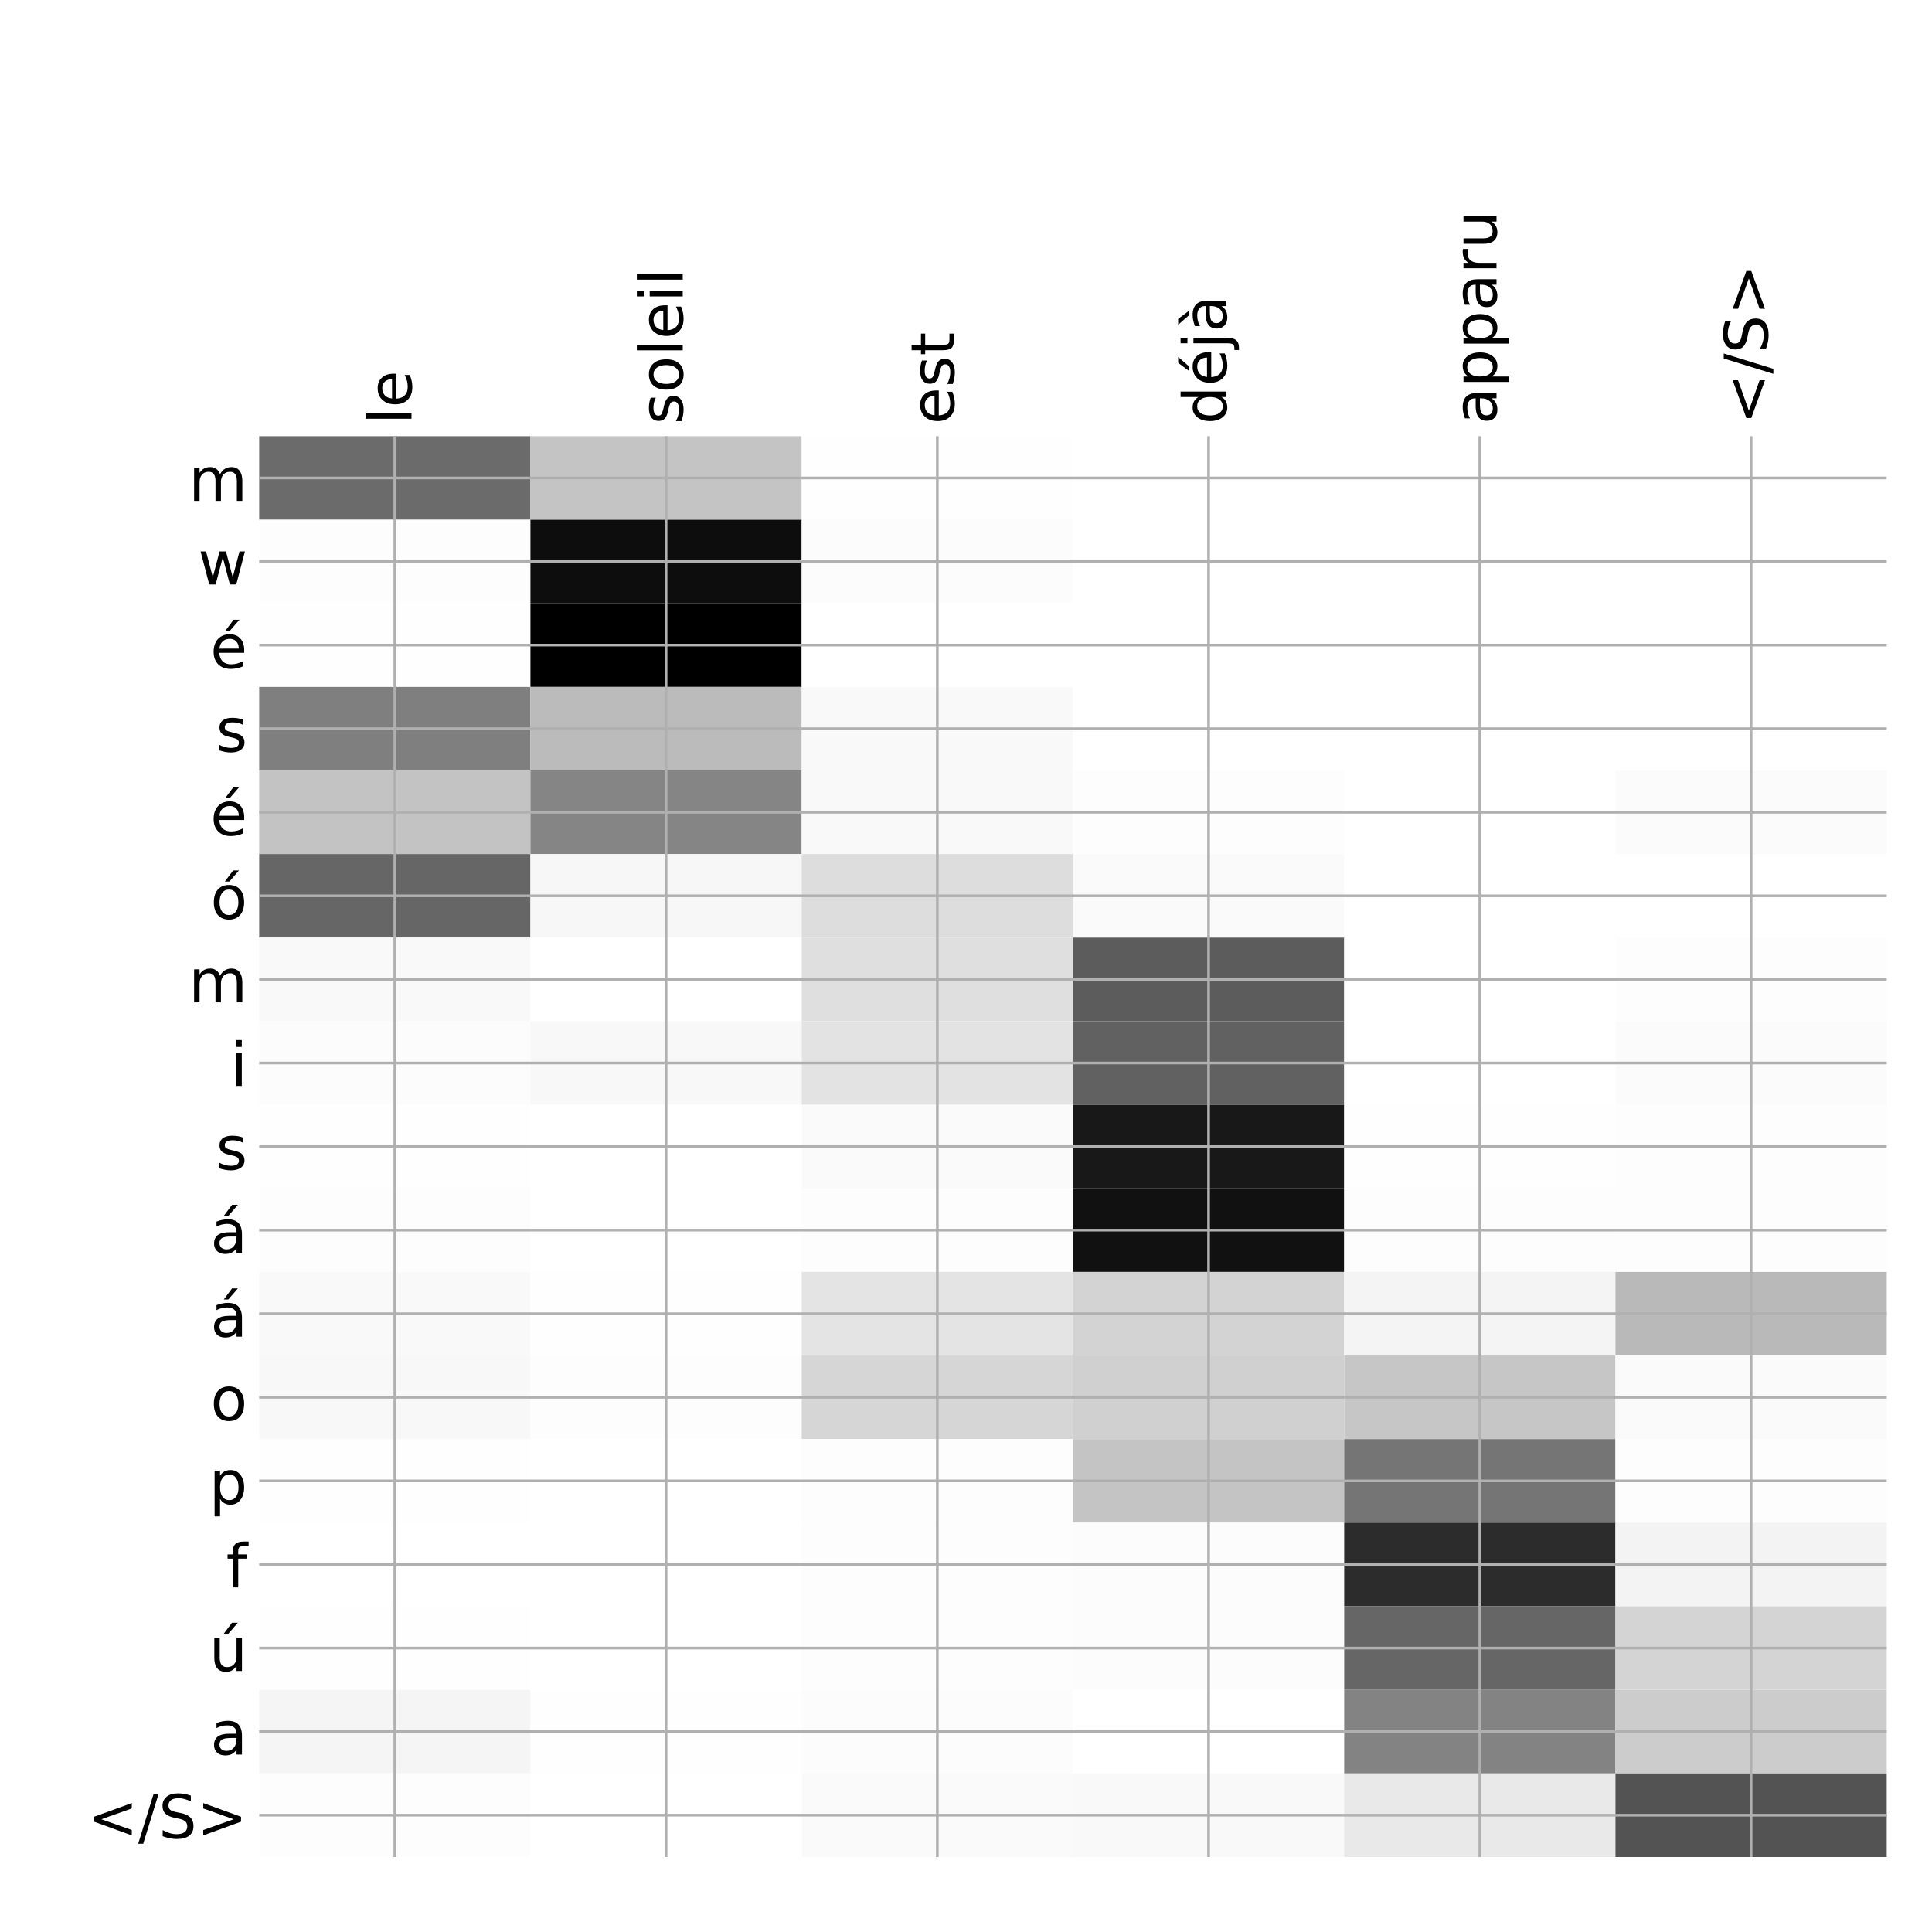 <?xml version="1.0" encoding="utf-8" standalone="no"?>
<!DOCTYPE svg PUBLIC "-//W3C//DTD SVG 1.1//EN"
  "http://www.w3.org/Graphics/SVG/1.1/DTD/svg11.dtd">
<!-- Created with matplotlib (http://matplotlib.org/) -->
<svg height="576pt" version="1.1" viewBox="0 0 576 576" width="576pt" xmlns="http://www.w3.org/2000/svg" xmlns:xlink="http://www.w3.org/1999/xlink">
 <defs>
  <style type="text/css">
*{stroke-linecap:butt;stroke-linejoin:round;}
  </style>
 </defs>
 <g id="figure_1">
  <g id="patch_1">
   <path d="M 0 576 
L 576 576 
L 576 0 
L 0 0 
z
" style="fill:#ffffff;"/>
  </g>
  <g id="axes_1">
   <g id="PolyCollection_1">
    <path clip-path="url(#p2e86d9c7b7)" d="M 77.275 130.033 
L 77.275 154.952 
L 158.146 154.952 
L 158.146 130.033 
L 77.275 130.033 
z
" style="fill:#6b6b6b;"/>
    <path clip-path="url(#p2e86d9c7b7)" d="M 158.146 130.033 
L 158.146 154.952 
L 239.017 154.952 
L 239.017 130.033 
L 158.146 130.033 
z
" style="fill:#c4c4c4;"/>
    <path clip-path="url(#p2e86d9c7b7)" d="M 239.017 130.033 
L 239.017 154.952 
L 319.887 154.952 
L 319.887 130.033 
L 239.017 130.033 
z
" style="fill:#fefefe;"/>
    <path clip-path="url(#p2e86d9c7b7)" d="M 319.887 130.033 
L 319.887 154.952 
L 400.758 154.952 
L 400.758 130.033 
L 319.887 130.033 
z
" style="fill:#ffffff;"/>
    <path clip-path="url(#p2e86d9c7b7)" d="M 400.758 130.033 
L 400.758 154.952 
L 481.629 154.952 
L 481.629 130.033 
L 400.758 130.033 
z
" style="fill:#ffffff;"/>
    <path clip-path="url(#p2e86d9c7b7)" d="M 481.629 130.033 
L 481.629 154.952 
L 562.5 154.952 
L 562.5 130.033 
L 481.629 130.033 
z
" style="fill:#ffffff;"/>
    <path clip-path="url(#p2e86d9c7b7)" d="M 77.275 154.952 
L 77.275 179.87 
L 158.146 179.87 
L 158.146 154.952 
L 77.275 154.952 
z
" style="fill:#fdfdfd;"/>
    <path clip-path="url(#p2e86d9c7b7)" d="M 158.146 154.952 
L 158.146 179.87 
L 239.017 179.87 
L 239.017 154.952 
L 158.146 154.952 
z
" style="fill:#0d0d0d;"/>
    <path clip-path="url(#p2e86d9c7b7)" d="M 239.017 154.952 
L 239.017 179.87 
L 319.887 179.87 
L 319.887 154.952 
L 239.017 154.952 
z
" style="fill:#fcfcfc;"/>
    <path clip-path="url(#p2e86d9c7b7)" d="M 319.887 154.952 
L 319.887 179.87 
L 400.758 179.87 
L 400.758 154.952 
L 319.887 154.952 
z
" style="fill:#ffffff;"/>
    <path clip-path="url(#p2e86d9c7b7)" d="M 400.758 154.952 
L 400.758 179.87 
L 481.629 179.87 
L 481.629 154.952 
L 400.758 154.952 
z
" style="fill:#ffffff;"/>
    <path clip-path="url(#p2e86d9c7b7)" d="M 481.629 154.952 
L 481.629 179.87 
L 562.5 179.87 
L 562.5 154.952 
L 481.629 154.952 
z
" style="fill:#ffffff;"/>
    <path clip-path="url(#p2e86d9c7b7)" d="M 77.275 179.87 
L 77.275 204.788 
L 158.146 204.788 
L 158.146 179.87 
L 77.275 179.87 
z
" style="fill:#fefefe;"/>
    <path clip-path="url(#p2e86d9c7b7)" d="M 158.146 179.87 
L 158.146 204.788 
L 239.017 204.788 
L 239.017 179.87 
L 158.146 179.87 
z
"/>
    <path clip-path="url(#p2e86d9c7b7)" d="M 239.017 179.87 
L 239.017 204.788 
L 319.887 204.788 
L 319.887 179.87 
L 239.017 179.87 
z
" style="fill:#ffffff;"/>
    <path clip-path="url(#p2e86d9c7b7)" d="M 319.887 179.87 
L 319.887 204.788 
L 400.758 204.788 
L 400.758 179.87 
L 319.887 179.87 
z
" style="fill:#ffffff;"/>
    <path clip-path="url(#p2e86d9c7b7)" d="M 400.758 179.87 
L 400.758 204.788 
L 481.629 204.788 
L 481.629 179.87 
L 400.758 179.87 
z
" style="fill:#ffffff;"/>
    <path clip-path="url(#p2e86d9c7b7)" d="M 481.629 179.87 
L 481.629 204.788 
L 562.5 204.788 
L 562.5 179.87 
L 481.629 179.87 
z
" style="fill:#ffffff;"/>
    <path clip-path="url(#p2e86d9c7b7)" d="M 77.275 204.788 
L 77.275 229.707 
L 158.146 229.707 
L 158.146 204.788 
L 77.275 204.788 
z
" style="fill:#7f7f7f;"/>
    <path clip-path="url(#p2e86d9c7b7)" d="M 158.146 204.788 
L 158.146 229.707 
L 239.017 229.707 
L 239.017 204.788 
L 158.146 204.788 
z
" style="fill:#bbbbbb;"/>
    <path clip-path="url(#p2e86d9c7b7)" d="M 239.017 204.788 
L 239.017 229.707 
L 319.887 229.707 
L 319.887 204.788 
L 239.017 204.788 
z
" style="fill:#f9f9f9;"/>
    <path clip-path="url(#p2e86d9c7b7)" d="M 319.887 204.788 
L 319.887 229.707 
L 400.758 229.707 
L 400.758 204.788 
L 319.887 204.788 
z
" style="fill:#ffffff;"/>
    <path clip-path="url(#p2e86d9c7b7)" d="M 400.758 204.788 
L 400.758 229.707 
L 481.629 229.707 
L 481.629 204.788 
L 400.758 204.788 
z
" style="fill:#ffffff;"/>
    <path clip-path="url(#p2e86d9c7b7)" d="M 481.629 204.788 
L 481.629 229.707 
L 562.5 229.707 
L 562.5 204.788 
L 481.629 204.788 
z
" style="fill:#ffffff;"/>
    <path clip-path="url(#p2e86d9c7b7)" d="M 77.275 229.707 
L 77.275 254.625 
L 158.146 254.625 
L 158.146 229.707 
L 77.275 229.707 
z
" style="fill:#c3c3c3;"/>
    <path clip-path="url(#p2e86d9c7b7)" d="M 158.146 229.707 
L 158.146 254.625 
L 239.017 254.625 
L 239.017 229.707 
L 158.146 229.707 
z
" style="fill:#858585;"/>
    <path clip-path="url(#p2e86d9c7b7)" d="M 239.017 229.707 
L 239.017 254.625 
L 319.887 254.625 
L 319.887 229.707 
L 239.017 229.707 
z
" style="fill:#f9f9f9;"/>
    <path clip-path="url(#p2e86d9c7b7)" d="M 319.887 229.707 
L 319.887 254.625 
L 400.758 254.625 
L 400.758 229.707 
L 319.887 229.707 
z
" style="fill:#fdfdfd;"/>
    <path clip-path="url(#p2e86d9c7b7)" d="M 400.758 229.707 
L 400.758 254.625 
L 481.629 254.625 
L 481.629 229.707 
L 400.758 229.707 
z
" style="fill:#ffffff;"/>
    <path clip-path="url(#p2e86d9c7b7)" d="M 481.629 229.707 
L 481.629 254.625 
L 562.5 254.625 
L 562.5 229.707 
L 481.629 229.707 
z
" style="fill:#fbfbfb;"/>
    <path clip-path="url(#p2e86d9c7b7)" d="M 77.275 254.625 
L 77.275 279.543 
L 158.146 279.543 
L 158.146 254.625 
L 77.275 254.625 
z
" style="fill:#666666;"/>
    <path clip-path="url(#p2e86d9c7b7)" d="M 158.146 254.625 
L 158.146 279.543 
L 239.017 279.543 
L 239.017 254.625 
L 158.146 254.625 
z
" style="fill:#f7f7f7;"/>
    <path clip-path="url(#p2e86d9c7b7)" d="M 239.017 254.625 
L 239.017 279.543 
L 319.887 279.543 
L 319.887 254.625 
L 239.017 254.625 
z
" style="fill:#dddddd;"/>
    <path clip-path="url(#p2e86d9c7b7)" d="M 319.887 254.625 
L 319.887 279.543 
L 400.758 279.543 
L 400.758 254.625 
L 319.887 254.625 
z
" style="fill:#fafafa;"/>
    <path clip-path="url(#p2e86d9c7b7)" d="M 400.758 254.625 
L 400.758 279.543 
L 481.629 279.543 
L 481.629 254.625 
L 400.758 254.625 
z
" style="fill:#ffffff;"/>
    <path clip-path="url(#p2e86d9c7b7)" d="M 481.629 254.625 
L 481.629 279.543 
L 562.5 279.543 
L 562.5 254.625 
L 481.629 254.625 
z
" style="fill:#ffffff;"/>
    <path clip-path="url(#p2e86d9c7b7)" d="M 77.275 279.543 
L 77.275 304.462 
L 158.146 304.462 
L 158.146 279.543 
L 77.275 279.543 
z
" style="fill:#f9f9f9;"/>
    <path clip-path="url(#p2e86d9c7b7)" d="M 158.146 279.543 
L 158.146 304.462 
L 239.017 304.462 
L 239.017 279.543 
L 158.146 279.543 
z
" style="fill:#ffffff;"/>
    <path clip-path="url(#p2e86d9c7b7)" d="M 239.017 279.543 
L 239.017 304.462 
L 319.887 304.462 
L 319.887 279.543 
L 239.017 279.543 
z
" style="fill:#dfdfdf;"/>
    <path clip-path="url(#p2e86d9c7b7)" d="M 319.887 279.543 
L 319.887 304.462 
L 400.758 304.462 
L 400.758 279.543 
L 319.887 279.543 
z
" style="fill:#5c5c5c;"/>
    <path clip-path="url(#p2e86d9c7b7)" d="M 400.758 279.543 
L 400.758 304.462 
L 481.629 304.462 
L 481.629 279.543 
L 400.758 279.543 
z
" style="fill:#ffffff;"/>
    <path clip-path="url(#p2e86d9c7b7)" d="M 481.629 279.543 
L 481.629 304.462 
L 562.5 304.462 
L 562.5 279.543 
L 481.629 279.543 
z
" style="fill:#fdfdfd;"/>
    <path clip-path="url(#p2e86d9c7b7)" d="M 77.275 304.462 
L 77.275 329.38 
L 158.146 329.38 
L 158.146 304.462 
L 77.275 304.462 
z
" style="fill:#fcfcfc;"/>
    <path clip-path="url(#p2e86d9c7b7)" d="M 158.146 304.462 
L 158.146 329.38 
L 239.017 329.38 
L 239.017 304.462 
L 158.146 304.462 
z
" style="fill:#f8f8f8;"/>
    <path clip-path="url(#p2e86d9c7b7)" d="M 239.017 304.462 
L 239.017 329.38 
L 319.887 329.38 
L 319.887 304.462 
L 239.017 304.462 
z
" style="fill:#e3e3e3;"/>
    <path clip-path="url(#p2e86d9c7b7)" d="M 319.887 304.462 
L 319.887 329.38 
L 400.758 329.38 
L 400.758 304.462 
L 319.887 304.462 
z
" style="fill:#616161;"/>
    <path clip-path="url(#p2e86d9c7b7)" d="M 400.758 304.462 
L 400.758 329.38 
L 481.629 329.38 
L 481.629 304.462 
L 400.758 304.462 
z
" style="fill:#ffffff;"/>
    <path clip-path="url(#p2e86d9c7b7)" d="M 481.629 304.462 
L 481.629 329.38 
L 562.5 329.38 
L 562.5 304.462 
L 481.629 304.462 
z
" style="fill:#fbfbfb;"/>
    <path clip-path="url(#p2e86d9c7b7)" d="M 77.275 329.38 
L 77.275 354.298 
L 158.146 354.298 
L 158.146 329.38 
L 77.275 329.38 
z
" style="fill:#fefefe;"/>
    <path clip-path="url(#p2e86d9c7b7)" d="M 158.146 329.38 
L 158.146 354.298 
L 239.017 354.298 
L 239.017 329.38 
L 158.146 329.38 
z
" style="fill:#ffffff;"/>
    <path clip-path="url(#p2e86d9c7b7)" d="M 239.017 329.38 
L 239.017 354.298 
L 319.887 354.298 
L 319.887 329.38 
L 239.017 329.38 
z
" style="fill:#fafafa;"/>
    <path clip-path="url(#p2e86d9c7b7)" d="M 319.887 329.38 
L 319.887 354.298 
L 400.758 354.298 
L 400.758 329.38 
L 319.887 329.38 
z
" style="fill:#181818;"/>
    <path clip-path="url(#p2e86d9c7b7)" d="M 400.758 329.38 
L 400.758 354.298 
L 481.629 354.298 
L 481.629 329.38 
L 400.758 329.38 
z
" style="fill:#fefefe;"/>
    <path clip-path="url(#p2e86d9c7b7)" d="M 481.629 329.38 
L 481.629 354.298 
L 562.5 354.298 
L 562.5 329.38 
L 481.629 329.38 
z
" style="fill:#fdfdfd;"/>
    <path clip-path="url(#p2e86d9c7b7)" d="M 77.275 354.298 
L 77.275 379.216 
L 158.146 379.216 
L 158.146 354.298 
L 77.275 354.298 
z
" style="fill:#fdfdfd;"/>
    <path clip-path="url(#p2e86d9c7b7)" d="M 158.146 354.298 
L 158.146 379.216 
L 239.017 379.216 
L 239.017 354.298 
L 158.146 354.298 
z
" style="fill:#ffffff;"/>
    <path clip-path="url(#p2e86d9c7b7)" d="M 239.017 354.298 
L 239.017 379.216 
L 319.887 379.216 
L 319.887 354.298 
L 239.017 354.298 
z
" style="fill:#fdfdfd;"/>
    <path clip-path="url(#p2e86d9c7b7)" d="M 319.887 354.298 
L 319.887 379.216 
L 400.758 379.216 
L 400.758 354.298 
L 319.887 354.298 
z
" style="fill:#111111;"/>
    <path clip-path="url(#p2e86d9c7b7)" d="M 400.758 354.298 
L 400.758 379.216 
L 481.629 379.216 
L 481.629 354.298 
L 400.758 354.298 
z
" style="fill:#fdfdfd;"/>
    <path clip-path="url(#p2e86d9c7b7)" d="M 481.629 354.298 
L 481.629 379.216 
L 562.5 379.216 
L 562.5 354.298 
L 481.629 354.298 
z
" style="fill:#fdfdfd;"/>
    <path clip-path="url(#p2e86d9c7b7)" d="M 77.275 379.216 
L 77.275 404.135 
L 158.146 404.135 
L 158.146 379.216 
L 77.275 379.216 
z
" style="fill:#f9f9f9;"/>
    <path clip-path="url(#p2e86d9c7b7)" d="M 158.146 379.216 
L 158.146 404.135 
L 239.017 404.135 
L 239.017 379.216 
L 158.146 379.216 
z
" style="fill:#fefefe;"/>
    <path clip-path="url(#p2e86d9c7b7)" d="M 239.017 379.216 
L 239.017 404.135 
L 319.887 404.135 
L 319.887 379.216 
L 239.017 379.216 
z
" style="fill:#e4e4e4;"/>
    <path clip-path="url(#p2e86d9c7b7)" d="M 319.887 379.216 
L 319.887 404.135 
L 400.758 404.135 
L 400.758 379.216 
L 319.887 379.216 
z
" style="fill:#d3d3d3;"/>
    <path clip-path="url(#p2e86d9c7b7)" d="M 400.758 379.216 
L 400.758 404.135 
L 481.629 404.135 
L 481.629 379.216 
L 400.758 379.216 
z
" style="fill:#f4f4f4;"/>
    <path clip-path="url(#p2e86d9c7b7)" d="M 481.629 379.216 
L 481.629 404.135 
L 562.5 404.135 
L 562.5 379.216 
L 481.629 379.216 
z
" style="fill:#b9b9b9;"/>
    <path clip-path="url(#p2e86d9c7b7)" d="M 77.275 404.135 
L 77.275 429.053 
L 158.146 429.053 
L 158.146 404.135 
L 77.275 404.135 
z
" style="fill:#f8f8f8;"/>
    <path clip-path="url(#p2e86d9c7b7)" d="M 158.146 404.135 
L 158.146 429.053 
L 239.017 429.053 
L 239.017 404.135 
L 158.146 404.135 
z
" style="fill:#fdfdfd;"/>
    <path clip-path="url(#p2e86d9c7b7)" d="M 239.017 404.135 
L 239.017 429.053 
L 319.887 429.053 
L 319.887 404.135 
L 239.017 404.135 
z
" style="fill:#d6d6d6;"/>
    <path clip-path="url(#p2e86d9c7b7)" d="M 319.887 404.135 
L 319.887 429.053 
L 400.758 429.053 
L 400.758 404.135 
L 319.887 404.135 
z
" style="fill:#d0d0d0;"/>
    <path clip-path="url(#p2e86d9c7b7)" d="M 400.758 404.135 
L 400.758 429.053 
L 481.629 429.053 
L 481.629 404.135 
L 400.758 404.135 
z
" style="fill:#c6c6c6;"/>
    <path clip-path="url(#p2e86d9c7b7)" d="M 481.629 404.135 
L 481.629 429.053 
L 562.5 429.053 
L 562.5 404.135 
L 481.629 404.135 
z
" style="fill:#fafafa;"/>
    <path clip-path="url(#p2e86d9c7b7)" d="M 77.275 429.053 
L 77.275 453.971 
L 158.146 453.971 
L 158.146 429.053 
L 77.275 429.053 
z
" style="fill:#fefefe;"/>
    <path clip-path="url(#p2e86d9c7b7)" d="M 158.146 429.053 
L 158.146 453.971 
L 239.017 453.971 
L 239.017 429.053 
L 158.146 429.053 
z
" style="fill:#ffffff;"/>
    <path clip-path="url(#p2e86d9c7b7)" d="M 239.017 429.053 
L 239.017 453.971 
L 319.887 453.971 
L 319.887 429.053 
L 239.017 429.053 
z
" style="fill:#fdfdfd;"/>
    <path clip-path="url(#p2e86d9c7b7)" d="M 319.887 429.053 
L 319.887 453.971 
L 400.758 453.971 
L 400.758 429.053 
L 319.887 429.053 
z
" style="fill:#c4c4c4;"/>
    <path clip-path="url(#p2e86d9c7b7)" d="M 400.758 429.053 
L 400.758 453.971 
L 481.629 453.971 
L 481.629 429.053 
L 400.758 429.053 
z
" style="fill:#757575;"/>
    <path clip-path="url(#p2e86d9c7b7)" d="M 481.629 429.053 
L 481.629 453.971 
L 562.5 453.971 
L 562.5 429.053 
L 481.629 429.053 
z
" style="fill:#fdfdfd;"/>
    <path clip-path="url(#p2e86d9c7b7)" d="M 77.275 453.971 
L 77.275 478.89 
L 158.146 478.89 
L 158.146 453.971 
L 77.275 453.971 
z
" style="fill:#ffffff;"/>
    <path clip-path="url(#p2e86d9c7b7)" d="M 158.146 453.971 
L 158.146 478.89 
L 239.017 478.89 
L 239.017 453.971 
L 158.146 453.971 
z
" style="fill:#ffffff;"/>
    <path clip-path="url(#p2e86d9c7b7)" d="M 239.017 453.971 
L 239.017 478.89 
L 319.887 478.89 
L 319.887 453.971 
L 239.017 453.971 
z
" style="fill:#fdfdfd;"/>
    <path clip-path="url(#p2e86d9c7b7)" d="M 319.887 453.971 
L 319.887 478.89 
L 400.758 478.89 
L 400.758 453.971 
L 319.887 453.971 
z
" style="fill:#fcfcfc;"/>
    <path clip-path="url(#p2e86d9c7b7)" d="M 400.758 453.971 
L 400.758 478.89 
L 481.629 478.89 
L 481.629 453.971 
L 400.758 453.971 
z
" style="fill:#2c2c2c;"/>
    <path clip-path="url(#p2e86d9c7b7)" d="M 481.629 453.971 
L 481.629 478.89 
L 562.5 478.89 
L 562.5 453.971 
L 481.629 453.971 
z
" style="fill:#f3f3f3;"/>
    <path clip-path="url(#p2e86d9c7b7)" d="M 77.275 478.89 
L 77.275 503.808 
L 158.146 503.808 
L 158.146 478.89 
L 77.275 478.89 
z
" style="fill:#fefefe;"/>
    <path clip-path="url(#p2e86d9c7b7)" d="M 158.146 478.89 
L 158.146 503.808 
L 239.017 503.808 
L 239.017 478.89 
L 158.146 478.89 
z
" style="fill:#ffffff;"/>
    <path clip-path="url(#p2e86d9c7b7)" d="M 239.017 478.89 
L 239.017 503.808 
L 319.887 503.808 
L 319.887 478.89 
L 239.017 478.89 
z
" style="fill:#fdfdfd;"/>
    <path clip-path="url(#p2e86d9c7b7)" d="M 319.887 478.89 
L 319.887 503.808 
L 400.758 503.808 
L 400.758 478.89 
L 319.887 478.89 
z
" style="fill:#fcfcfc;"/>
    <path clip-path="url(#p2e86d9c7b7)" d="M 400.758 478.89 
L 400.758 503.808 
L 481.629 503.808 
L 481.629 478.89 
L 400.758 478.89 
z
" style="fill:#666666;"/>
    <path clip-path="url(#p2e86d9c7b7)" d="M 481.629 478.89 
L 481.629 503.808 
L 562.5 503.808 
L 562.5 478.89 
L 481.629 478.89 
z
" style="fill:#d4d4d4;"/>
    <path clip-path="url(#p2e86d9c7b7)" d="M 77.275 503.808 
L 77.275 528.726 
L 158.146 528.726 
L 158.146 503.808 
L 77.275 503.808 
z
" style="fill:#f5f5f5;"/>
    <path clip-path="url(#p2e86d9c7b7)" d="M 158.146 503.808 
L 158.146 528.726 
L 239.017 528.726 
L 239.017 503.808 
L 158.146 503.808 
z
" style="fill:#fefefe;"/>
    <path clip-path="url(#p2e86d9c7b7)" d="M 239.017 503.808 
L 239.017 528.726 
L 319.887 528.726 
L 319.887 503.808 
L 239.017 503.808 
z
" style="fill:#fcfcfc;"/>
    <path clip-path="url(#p2e86d9c7b7)" d="M 319.887 503.808 
L 319.887 528.726 
L 400.758 528.726 
L 400.758 503.808 
L 319.887 503.808 
z
" style="fill:#ffffff;"/>
    <path clip-path="url(#p2e86d9c7b7)" d="M 400.758 503.808 
L 400.758 528.726 
L 481.629 528.726 
L 481.629 503.808 
L 400.758 503.808 
z
" style="fill:#838383;"/>
    <path clip-path="url(#p2e86d9c7b7)" d="M 481.629 503.808 
L 481.629 528.726 
L 562.5 528.726 
L 562.5 503.808 
L 481.629 503.808 
z
" style="fill:#cccccc;"/>
    <path clip-path="url(#p2e86d9c7b7)" d="M 77.275 528.726 
L 77.275 553.645 
L 158.146 553.645 
L 158.146 528.726 
L 77.275 528.726 
z
" style="fill:#fdfdfd;"/>
    <path clip-path="url(#p2e86d9c7b7)" d="M 158.146 528.726 
L 158.146 553.645 
L 239.017 553.645 
L 239.017 528.726 
L 158.146 528.726 
z
" style="fill:#ffffff;"/>
    <path clip-path="url(#p2e86d9c7b7)" d="M 239.017 528.726 
L 239.017 553.645 
L 319.887 553.645 
L 319.887 528.726 
L 239.017 528.726 
z
" style="fill:#fafafa;"/>
    <path clip-path="url(#p2e86d9c7b7)" d="M 319.887 528.726 
L 319.887 553.645 
L 400.758 553.645 
L 400.758 528.726 
L 319.887 528.726 
z
" style="fill:#f9f9f9;"/>
    <path clip-path="url(#p2e86d9c7b7)" d="M 400.758 528.726 
L 400.758 553.645 
L 481.629 553.645 
L 481.629 528.726 
L 400.758 528.726 
z
" style="fill:#e9e9e9;"/>
    <path clip-path="url(#p2e86d9c7b7)" d="M 481.629 528.726 
L 481.629 553.645 
L 562.5 553.645 
L 562.5 528.726 
L 481.629 528.726 
z
" style="fill:#535353;"/>
   </g>
   <g id="matplotlib.axis_1">
    <g id="xtick_1">
     <g id="line2d_1">
      <path clip-path="url(#p2e86d9c7b7)" d="M 117.71 553.645 
L 117.71 130.033 
" style="fill:none;stroke:#b0b0b0;stroke-linecap:square;stroke-width:0.8;"/>
     </g>
     <g id="line2d_2"/>
     <g id="text_1">
      <!-- le -->
      <defs>
       <path d="M 9.422 75.984 
L 18.406 75.984 
L 18.406 0 
L 9.422 0 
z
" id="DejaVuSans-6c"/>
       <path d="M 56.203 29.594 
L 56.203 25.203 
L 14.891 25.203 
Q 15.484 15.922 20.484 11.062 
Q 25.484 6.203 34.422 6.203 
Q 39.594 6.203 44.453 7.469 
Q 49.312 8.734 54.109 11.281 
L 54.109 2.781 
Q 49.266 0.734 44.188 -0.344 
Q 39.109 -1.422 33.891 -1.422 
Q 20.797 -1.422 13.156 6.188 
Q 5.516 13.812 5.516 26.812 
Q 5.516 40.234 12.766 48.109 
Q 20.016 56 32.328 56 
Q 43.359 56 49.781 48.891 
Q 56.203 41.797 56.203 29.594 
z
M 47.219 32.234 
Q 47.125 39.594 43.094 43.984 
Q 39.062 48.391 32.422 48.391 
Q 24.906 48.391 20.391 44.141 
Q 15.875 39.891 15.188 32.172 
z
" id="DejaVuSans-65"/>
      </defs>
      <g transform="translate(122.677 126.533)rotate(-90)scale(0.18 -0.18)">
       <use xlink:href="#DejaVuSans-6c"/>
       <use x="27.783" xlink:href="#DejaVuSans-65"/>
      </g>
     </g>
    </g>
    <g id="xtick_2">
     <g id="line2d_3">
      <path clip-path="url(#p2e86d9c7b7)" d="M 198.581 553.645 
L 198.581 130.033 
" style="fill:none;stroke:#b0b0b0;stroke-linecap:square;stroke-width:0.8;"/>
     </g>
     <g id="line2d_4"/>
     <g id="text_2">
      <!-- soleil -->
      <defs>
       <path d="M 44.281 53.078 
L 44.281 44.578 
Q 40.484 46.531 36.375 47.5 
Q 32.281 48.484 27.875 48.484 
Q 21.188 48.484 17.844 46.438 
Q 14.5 44.391 14.5 40.281 
Q 14.5 37.156 16.891 35.375 
Q 19.281 33.594 26.516 31.984 
L 29.594 31.297 
Q 39.156 29.25 43.188 25.516 
Q 47.219 21.781 47.219 15.094 
Q 47.219 7.469 41.188 3.016 
Q 35.156 -1.422 24.609 -1.422 
Q 20.219 -1.422 15.453 -0.562 
Q 10.688 0.297 5.422 2 
L 5.422 11.281 
Q 10.406 8.688 15.234 7.391 
Q 20.062 6.109 24.812 6.109 
Q 31.156 6.109 34.562 8.281 
Q 37.984 10.453 37.984 14.406 
Q 37.984 18.062 35.516 20.016 
Q 33.062 21.969 24.703 23.781 
L 21.578 24.516 
Q 13.234 26.266 9.516 29.906 
Q 5.812 33.547 5.812 39.891 
Q 5.812 47.609 11.281 51.797 
Q 16.75 56 26.812 56 
Q 31.781 56 36.172 55.266 
Q 40.578 54.547 44.281 53.078 
z
" id="DejaVuSans-73"/>
       <path d="M 30.609 48.391 
Q 23.391 48.391 19.188 42.75 
Q 14.984 37.109 14.984 27.297 
Q 14.984 17.484 19.156 11.844 
Q 23.344 6.203 30.609 6.203 
Q 37.797 6.203 41.984 11.859 
Q 46.188 17.531 46.188 27.297 
Q 46.188 37.016 41.984 42.703 
Q 37.797 48.391 30.609 48.391 
z
M 30.609 56 
Q 42.328 56 49.016 48.375 
Q 55.719 40.766 55.719 27.297 
Q 55.719 13.875 49.016 6.219 
Q 42.328 -1.422 30.609 -1.422 
Q 18.844 -1.422 12.172 6.219 
Q 5.516 13.875 5.516 27.297 
Q 5.516 40.766 12.172 48.375 
Q 18.844 56 30.609 56 
z
" id="DejaVuSans-6f"/>
       <path d="M 9.422 54.688 
L 18.406 54.688 
L 18.406 0 
L 9.422 0 
z
M 9.422 75.984 
L 18.406 75.984 
L 18.406 64.594 
L 9.422 64.594 
z
" id="DejaVuSans-69"/>
      </defs>
      <g transform="translate(203.548 126.533)rotate(-90)scale(0.18 -0.18)">
       <use xlink:href="#DejaVuSans-73"/>
       <use x="52.1" xlink:href="#DejaVuSans-6f"/>
       <use x="113.281" xlink:href="#DejaVuSans-6c"/>
       <use x="141.064" xlink:href="#DejaVuSans-65"/>
       <use x="202.588" xlink:href="#DejaVuSans-69"/>
       <use x="230.371" xlink:href="#DejaVuSans-6c"/>
      </g>
     </g>
    </g>
    <g id="xtick_3">
     <g id="line2d_5">
      <path clip-path="url(#p2e86d9c7b7)" d="M 279.452 553.645 
L 279.452 130.033 
" style="fill:none;stroke:#b0b0b0;stroke-linecap:square;stroke-width:0.8;"/>
     </g>
     <g id="line2d_6"/>
     <g id="text_3">
      <!-- est -->
      <defs>
       <path d="M 18.312 70.219 
L 18.312 54.688 
L 36.812 54.688 
L 36.812 47.703 
L 18.312 47.703 
L 18.312 18.016 
Q 18.312 11.328 20.141 9.422 
Q 21.969 7.516 27.594 7.516 
L 36.812 7.516 
L 36.812 0 
L 27.594 0 
Q 17.188 0 13.234 3.875 
Q 9.281 7.766 9.281 18.016 
L 9.281 47.703 
L 2.688 47.703 
L 2.688 54.688 
L 9.281 54.688 
L 9.281 70.219 
z
" id="DejaVuSans-74"/>
      </defs>
      <g transform="translate(284.419 126.533)rotate(-90)scale(0.18 -0.18)">
       <use xlink:href="#DejaVuSans-65"/>
       <use x="61.523" xlink:href="#DejaVuSans-73"/>
       <use x="113.623" xlink:href="#DejaVuSans-74"/>
      </g>
     </g>
    </g>
    <g id="xtick_4">
     <g id="line2d_7">
      <path clip-path="url(#p2e86d9c7b7)" d="M 360.323 553.645 
L 360.323 130.033 
" style="fill:none;stroke:#b0b0b0;stroke-linecap:square;stroke-width:0.8;"/>
     </g>
     <g id="line2d_8"/>
     <g id="text_4">
      <!-- déjà -->
      <defs>
       <path d="M 45.406 46.391 
L 45.406 75.984 
L 54.391 75.984 
L 54.391 0 
L 45.406 0 
L 45.406 8.203 
Q 42.578 3.328 38.25 0.953 
Q 33.938 -1.422 27.875 -1.422 
Q 17.969 -1.422 11.734 6.484 
Q 5.516 14.406 5.516 27.297 
Q 5.516 40.188 11.734 48.094 
Q 17.969 56 27.875 56 
Q 33.938 56 38.25 53.625 
Q 42.578 51.266 45.406 46.391 
z
M 14.797 27.297 
Q 14.797 17.391 18.875 11.75 
Q 22.953 6.109 30.078 6.109 
Q 37.203 6.109 41.297 11.75 
Q 45.406 17.391 45.406 27.297 
Q 45.406 37.203 41.297 42.844 
Q 37.203 48.484 30.078 48.484 
Q 22.953 48.484 18.875 42.844 
Q 14.797 37.203 14.797 27.297 
z
" id="DejaVuSans-64"/>
       <path d="M 56.203 29.594 
L 56.203 25.203 
L 14.891 25.203 
Q 15.484 15.922 20.484 11.062 
Q 25.484 6.203 34.422 6.203 
Q 39.594 6.203 44.453 7.469 
Q 49.312 8.734 54.109 11.281 
L 54.109 2.781 
Q 49.266 0.734 44.188 -0.344 
Q 39.109 -1.422 33.891 -1.422 
Q 20.797 -1.422 13.156 6.188 
Q 5.516 13.812 5.516 26.812 
Q 5.516 40.234 12.766 48.109 
Q 20.016 56 32.328 56 
Q 43.359 56 49.781 48.891 
Q 56.203 41.797 56.203 29.594 
z
M 47.219 32.234 
Q 47.125 39.594 43.094 43.984 
Q 39.062 48.391 32.422 48.391 
Q 24.906 48.391 20.391 44.141 
Q 15.875 39.891 15.188 32.172 
z
M 38.531 79.984 
L 48.25 79.984 
L 32.344 61.625 
L 24.859 61.625 
z
" id="DejaVuSans-e9"/>
       <path d="M 9.422 54.688 
L 18.406 54.688 
L 18.406 -0.984 
Q 18.406 -11.422 14.422 -16.109 
Q 10.453 -20.797 1.609 -20.797 
L -1.812 -20.797 
L -1.812 -13.188 
L 0.594 -13.188 
Q 5.719 -13.188 7.562 -10.812 
Q 9.422 -8.453 9.422 -0.984 
z
M 9.422 75.984 
L 18.406 75.984 
L 18.406 64.594 
L 9.422 64.594 
z
" id="DejaVuSans-6a"/>
       <path d="M 34.281 27.484 
Q 23.391 27.484 19.188 25 
Q 14.984 22.516 14.984 16.5 
Q 14.984 11.719 18.141 8.906 
Q 21.297 6.109 26.703 6.109 
Q 34.188 6.109 38.703 11.406 
Q 43.219 16.703 43.219 25.484 
L 43.219 27.484 
z
M 52.203 31.203 
L 52.203 0 
L 43.219 0 
L 43.219 8.297 
Q 40.141 3.328 35.547 0.953 
Q 30.953 -1.422 24.312 -1.422 
Q 15.922 -1.422 10.953 3.297 
Q 6 8.016 6 15.922 
Q 6 25.141 12.172 29.828 
Q 18.359 34.516 30.609 34.516 
L 43.219 34.516 
L 43.219 35.406 
Q 43.219 41.609 39.141 45 
Q 35.062 48.391 27.688 48.391 
Q 23 48.391 18.547 47.266 
Q 14.109 46.141 10.016 43.891 
L 10.016 52.203 
Q 14.938 54.109 19.578 55.047 
Q 24.219 56 28.609 56 
Q 40.484 56 46.344 49.844 
Q 52.203 43.703 52.203 31.203 
z
M 21.922 79.984 
L 35.688 61.719 
L 28.219 61.719 
L 12.297 79.984 
z
" id="DejaVuSans-e0"/>
      </defs>
      <g transform="translate(365.65 126.533)rotate(-90)scale(0.18 -0.18)">
       <use xlink:href="#DejaVuSans-64"/>
       <use x="63.477" xlink:href="#DejaVuSans-e9"/>
       <use x="125" xlink:href="#DejaVuSans-6a"/>
       <use x="152.783" xlink:href="#DejaVuSans-e0"/>
      </g>
     </g>
    </g>
    <g id="xtick_5">
     <g id="line2d_9">
      <path clip-path="url(#p2e86d9c7b7)" d="M 441.194 553.645 
L 441.194 130.033 
" style="fill:none;stroke:#b0b0b0;stroke-linecap:square;stroke-width:0.8;"/>
     </g>
     <g id="line2d_10"/>
     <g id="text_5">
      <!-- apparu -->
      <defs>
       <path d="M 34.281 27.484 
Q 23.391 27.484 19.188 25 
Q 14.984 22.516 14.984 16.5 
Q 14.984 11.719 18.141 8.906 
Q 21.297 6.109 26.703 6.109 
Q 34.188 6.109 38.703 11.406 
Q 43.219 16.703 43.219 25.484 
L 43.219 27.484 
z
M 52.203 31.203 
L 52.203 0 
L 43.219 0 
L 43.219 8.297 
Q 40.141 3.328 35.547 0.953 
Q 30.953 -1.422 24.312 -1.422 
Q 15.922 -1.422 10.953 3.297 
Q 6 8.016 6 15.922 
Q 6 25.141 12.172 29.828 
Q 18.359 34.516 30.609 34.516 
L 43.219 34.516 
L 43.219 35.406 
Q 43.219 41.609 39.141 45 
Q 35.062 48.391 27.688 48.391 
Q 23 48.391 18.547 47.266 
Q 14.109 46.141 10.016 43.891 
L 10.016 52.203 
Q 14.938 54.109 19.578 55.047 
Q 24.219 56 28.609 56 
Q 40.484 56 46.344 49.844 
Q 52.203 43.703 52.203 31.203 
z
" id="DejaVuSans-61"/>
       <path d="M 18.109 8.203 
L 18.109 -20.797 
L 9.078 -20.797 
L 9.078 54.688 
L 18.109 54.688 
L 18.109 46.391 
Q 20.953 51.266 25.266 53.625 
Q 29.594 56 35.594 56 
Q 45.562 56 51.781 48.094 
Q 58.016 40.188 58.016 27.297 
Q 58.016 14.406 51.781 6.484 
Q 45.562 -1.422 35.594 -1.422 
Q 29.594 -1.422 25.266 0.953 
Q 20.953 3.328 18.109 8.203 
z
M 48.688 27.297 
Q 48.688 37.203 44.609 42.844 
Q 40.531 48.484 33.406 48.484 
Q 26.266 48.484 22.188 42.844 
Q 18.109 37.203 18.109 27.297 
Q 18.109 17.391 22.188 11.75 
Q 26.266 6.109 33.406 6.109 
Q 40.531 6.109 44.609 11.75 
Q 48.688 17.391 48.688 27.297 
z
" id="DejaVuSans-70"/>
       <path d="M 41.109 46.297 
Q 39.594 47.172 37.812 47.578 
Q 36.031 48 33.891 48 
Q 26.266 48 22.188 43.047 
Q 18.109 38.094 18.109 28.812 
L 18.109 0 
L 9.078 0 
L 9.078 54.688 
L 18.109 54.688 
L 18.109 46.188 
Q 20.953 51.172 25.484 53.578 
Q 30.031 56 36.531 56 
Q 37.453 56 38.578 55.875 
Q 39.703 55.766 41.062 55.516 
z
" id="DejaVuSans-72"/>
       <path d="M 8.5 21.578 
L 8.5 54.688 
L 17.484 54.688 
L 17.484 21.922 
Q 17.484 14.156 20.5 10.266 
Q 23.531 6.391 29.594 6.391 
Q 36.859 6.391 41.078 11.031 
Q 45.312 15.672 45.312 23.688 
L 45.312 54.688 
L 54.297 54.688 
L 54.297 0 
L 45.312 0 
L 45.312 8.406 
Q 42.047 3.422 37.719 1 
Q 33.406 -1.422 27.688 -1.422 
Q 18.266 -1.422 13.375 4.438 
Q 8.5 10.297 8.5 21.578 
z
M 31.109 56 
z
" id="DejaVuSans-75"/>
      </defs>
      <g transform="translate(446.161 126.533)rotate(-90)scale(0.18 -0.18)">
       <use xlink:href="#DejaVuSans-61"/>
       <use x="61.279" xlink:href="#DejaVuSans-70"/>
       <use x="124.756" xlink:href="#DejaVuSans-70"/>
       <use x="188.232" xlink:href="#DejaVuSans-61"/>
       <use x="249.512" xlink:href="#DejaVuSans-72"/>
       <use x="290.625" xlink:href="#DejaVuSans-75"/>
      </g>
     </g>
    </g>
    <g id="xtick_6">
     <g id="line2d_11">
      <path clip-path="url(#p2e86d9c7b7)" d="M 522.065 553.645 
L 522.065 130.033 
" style="fill:none;stroke:#b0b0b0;stroke-linecap:square;stroke-width:0.8;"/>
     </g>
     <g id="line2d_12"/>
     <g id="text_6">
      <!-- &lt;/S&gt; -->
      <defs>
       <path d="M 73.188 49.219 
L 22.797 31.297 
L 73.188 13.484 
L 73.188 4.594 
L 10.594 27.297 
L 10.594 35.406 
L 73.188 58.109 
z
" id="DejaVuSans-3c"/>
       <path d="M 25.391 72.906 
L 33.688 72.906 
L 8.297 -9.281 
L 0 -9.281 
z
" id="DejaVuSans-2f"/>
       <path d="M 53.516 70.516 
L 53.516 60.891 
Q 47.906 63.578 42.922 64.891 
Q 37.938 66.219 33.297 66.219 
Q 25.25 66.219 20.875 63.094 
Q 16.5 59.969 16.5 54.203 
Q 16.5 49.359 19.406 46.891 
Q 22.312 44.438 30.422 42.922 
L 36.375 41.703 
Q 47.406 39.594 52.656 34.297 
Q 57.906 29 57.906 20.125 
Q 57.906 9.516 50.797 4.047 
Q 43.703 -1.422 29.984 -1.422 
Q 24.812 -1.422 18.969 -0.25 
Q 13.141 0.922 6.891 3.219 
L 6.891 13.375 
Q 12.891 10.016 18.656 8.297 
Q 24.422 6.594 29.984 6.594 
Q 38.422 6.594 43.016 9.906 
Q 47.609 13.234 47.609 19.391 
Q 47.609 24.75 44.312 27.781 
Q 41.016 30.812 33.5 32.328 
L 27.484 33.5 
Q 16.453 35.688 11.516 40.375 
Q 6.594 45.062 6.594 53.422 
Q 6.594 63.094 13.406 68.656 
Q 20.219 74.219 32.172 74.219 
Q 37.312 74.219 42.625 73.281 
Q 47.953 72.359 53.516 70.516 
z
" id="DejaVuSans-53"/>
       <path d="M 10.594 49.219 
L 10.594 58.109 
L 73.188 35.406 
L 73.188 27.297 
L 10.594 4.594 
L 10.594 13.484 
L 60.891 31.297 
z
" id="DejaVuSans-3e"/>
      </defs>
      <g transform="translate(527.031 126.533)rotate(-90)scale(0.18 -0.18)">
       <use xlink:href="#DejaVuSans-3c"/>
       <use x="83.789" xlink:href="#DejaVuSans-2f"/>
       <use x="117.48" xlink:href="#DejaVuSans-53"/>
       <use x="180.957" xlink:href="#DejaVuSans-3e"/>
      </g>
     </g>
    </g>
   </g>
   <g id="matplotlib.axis_2">
    <g id="ytick_1">
     <g id="line2d_13">
      <path clip-path="url(#p2e86d9c7b7)" d="M 77.275 142.492 
L 562.5 142.492 
" style="fill:none;stroke:#b0b0b0;stroke-linecap:square;stroke-width:0.8;"/>
     </g>
     <g id="line2d_14"/>
     <g id="text_7">
      <!-- m -->
      <defs>
       <path d="M 52 44.188 
Q 55.375 50.25 60.062 53.125 
Q 64.75 56 71.094 56 
Q 79.641 56 84.281 50.016 
Q 88.922 44.047 88.922 33.016 
L 88.922 0 
L 79.891 0 
L 79.891 32.719 
Q 79.891 40.578 77.094 44.375 
Q 74.312 48.188 68.609 48.188 
Q 61.625 48.188 57.562 43.547 
Q 53.516 38.922 53.516 30.906 
L 53.516 0 
L 44.484 0 
L 44.484 32.719 
Q 44.484 40.625 41.703 44.406 
Q 38.922 48.188 33.109 48.188 
Q 26.219 48.188 22.156 43.531 
Q 18.109 38.875 18.109 30.906 
L 18.109 0 
L 9.078 0 
L 9.078 54.688 
L 18.109 54.688 
L 18.109 46.188 
Q 21.188 51.219 25.484 53.609 
Q 29.781 56 35.688 56 
Q 41.656 56 45.828 52.969 
Q 50 49.953 52 44.188 
z
" id="DejaVuSans-6d"/>
      </defs>
      <g transform="translate(56.242 149.331)scale(0.18 -0.18)">
       <use xlink:href="#DejaVuSans-6d"/>
      </g>
     </g>
    </g>
    <g id="ytick_2">
     <g id="line2d_15">
      <path clip-path="url(#p2e86d9c7b7)" d="M 77.275 167.411 
L 562.5 167.411 
" style="fill:none;stroke:#b0b0b0;stroke-linecap:square;stroke-width:0.8;"/>
     </g>
     <g id="line2d_16"/>
     <g id="text_8">
      <!-- w -->
      <defs>
       <path d="M 4.203 54.688 
L 13.188 54.688 
L 24.422 12.016 
L 35.594 54.688 
L 46.188 54.688 
L 57.422 12.016 
L 68.609 54.688 
L 77.594 54.688 
L 63.281 0 
L 52.688 0 
L 40.922 44.828 
L 29.109 0 
L 18.5 0 
z
" id="DejaVuSans-77"/>
      </defs>
      <g transform="translate(59.054 174.249)scale(0.18 -0.18)">
       <use xlink:href="#DejaVuSans-77"/>
      </g>
     </g>
    </g>
    <g id="ytick_3">
     <g id="line2d_17">
      <path clip-path="url(#p2e86d9c7b7)" d="M 77.275 192.329 
L 562.5 192.329 
" style="fill:none;stroke:#b0b0b0;stroke-linecap:square;stroke-width:0.8;"/>
     </g>
     <g id="line2d_18"/>
     <g id="text_9">
      <!-- é -->
      <g transform="translate(62.699 199.168)scale(0.18 -0.18)">
       <use xlink:href="#DejaVuSans-e9"/>
      </g>
     </g>
    </g>
    <g id="ytick_4">
     <g id="line2d_19">
      <path clip-path="url(#p2e86d9c7b7)" d="M 77.275 217.247 
L 562.5 217.247 
" style="fill:none;stroke:#b0b0b0;stroke-linecap:square;stroke-width:0.8;"/>
     </g>
     <g id="line2d_20"/>
     <g id="text_10">
      <!-- s -->
      <g transform="translate(64.398 224.086)scale(0.18 -0.18)">
       <use xlink:href="#DejaVuSans-73"/>
      </g>
     </g>
    </g>
    <g id="ytick_5">
     <g id="line2d_21">
      <path clip-path="url(#p2e86d9c7b7)" d="M 77.275 242.166 
L 562.5 242.166 
" style="fill:none;stroke:#b0b0b0;stroke-linecap:square;stroke-width:0.8;"/>
     </g>
     <g id="line2d_22"/>
     <g id="text_11">
      <!-- é -->
      <g transform="translate(62.699 249.004)scale(0.18 -0.18)">
       <use xlink:href="#DejaVuSans-e9"/>
      </g>
     </g>
    </g>
    <g id="ytick_6">
     <g id="line2d_23">
      <path clip-path="url(#p2e86d9c7b7)" d="M 77.275 267.084 
L 562.5 267.084 
" style="fill:none;stroke:#b0b0b0;stroke-linecap:square;stroke-width:0.8;"/>
     </g>
     <g id="line2d_24"/>
     <g id="text_12">
      <!-- ó -->
      <defs>
       <path d="M 30.609 48.391 
Q 23.391 48.391 19.188 42.75 
Q 14.984 37.109 14.984 27.297 
Q 14.984 17.484 19.156 11.844 
Q 23.344 6.203 30.609 6.203 
Q 37.797 6.203 41.984 11.859 
Q 46.188 17.531 46.188 27.297 
Q 46.188 37.016 41.984 42.703 
Q 37.797 48.391 30.609 48.391 
z
M 30.609 56 
Q 42.328 56 49.016 48.375 
Q 55.719 40.766 55.719 27.297 
Q 55.719 13.875 49.016 6.219 
Q 42.328 -1.422 30.609 -1.422 
Q 18.844 -1.422 12.172 6.219 
Q 5.516 13.875 5.516 27.297 
Q 5.516 40.766 12.172 48.375 
Q 18.844 56 30.609 56 
z
M 37.406 79.984 
L 47.125 79.984 
L 31.219 61.625 
L 23.734 61.625 
z
" id="DejaVuSans-f3"/>
      </defs>
      <g transform="translate(62.761 273.923)scale(0.18 -0.18)">
       <use xlink:href="#DejaVuSans-f3"/>
      </g>
     </g>
    </g>
    <g id="ytick_7">
     <g id="line2d_25">
      <path clip-path="url(#p2e86d9c7b7)" d="M 77.275 292.002 
L 562.5 292.002 
" style="fill:none;stroke:#b0b0b0;stroke-linecap:square;stroke-width:0.8;"/>
     </g>
     <g id="line2d_26"/>
     <g id="text_13">
      <!-- m -->
      <g transform="translate(56.242 298.841)scale(0.18 -0.18)">
       <use xlink:href="#DejaVuSans-6d"/>
      </g>
     </g>
    </g>
    <g id="ytick_8">
     <g id="line2d_27">
      <path clip-path="url(#p2e86d9c7b7)" d="M 77.275 316.921 
L 562.5 316.921 
" style="fill:none;stroke:#b0b0b0;stroke-linecap:square;stroke-width:0.8;"/>
     </g>
     <g id="line2d_28"/>
     <g id="text_14">
      <!-- i -->
      <g transform="translate(68.774 323.759)scale(0.18 -0.18)">
       <use xlink:href="#DejaVuSans-69"/>
      </g>
     </g>
    </g>
    <g id="ytick_9">
     <g id="line2d_29">
      <path clip-path="url(#p2e86d9c7b7)" d="M 77.275 341.839 
L 562.5 341.839 
" style="fill:none;stroke:#b0b0b0;stroke-linecap:square;stroke-width:0.8;"/>
     </g>
     <g id="line2d_30"/>
     <g id="text_15">
      <!-- s -->
      <g transform="translate(64.398 348.678)scale(0.18 -0.18)">
       <use xlink:href="#DejaVuSans-73"/>
      </g>
     </g>
    </g>
    <g id="ytick_10">
     <g id="line2d_31">
      <path clip-path="url(#p2e86d9c7b7)" d="M 77.275 366.757 
L 562.5 366.757 
" style="fill:none;stroke:#b0b0b0;stroke-linecap:square;stroke-width:0.8;"/>
     </g>
     <g id="line2d_32"/>
     <g id="text_16">
      <!-- á -->
      <defs>
       <path d="M 34.281 27.484 
Q 23.391 27.484 19.188 25 
Q 14.984 22.516 14.984 16.5 
Q 14.984 11.719 18.141 8.906 
Q 21.297 6.109 26.703 6.109 
Q 34.188 6.109 38.703 11.406 
Q 43.219 16.703 43.219 25.484 
L 43.219 27.484 
z
M 52.203 31.203 
L 52.203 0 
L 43.219 0 
L 43.219 8.297 
Q 40.141 3.328 35.547 0.953 
Q 30.953 -1.422 24.312 -1.422 
Q 15.922 -1.422 10.953 3.297 
Q 6 8.016 6 15.922 
Q 6 25.141 12.172 29.828 
Q 18.359 34.516 30.609 34.516 
L 43.219 34.516 
L 43.219 35.406 
Q 43.219 41.609 39.141 45 
Q 35.062 48.391 27.688 48.391 
Q 23 48.391 18.547 47.266 
Q 14.109 46.141 10.016 43.891 
L 10.016 52.203 
Q 14.938 54.109 19.578 55.047 
Q 24.219 56 28.609 56 
Q 40.484 56 46.344 49.844 
Q 52.203 43.703 52.203 31.203 
z
M 35.781 79.984 
L 45.5 79.984 
L 29.594 61.625 
L 22.109 61.625 
z
" id="DejaVuSans-e1"/>
      </defs>
      <g transform="translate(62.744 373.596)scale(0.18 -0.18)">
       <use xlink:href="#DejaVuSans-e1"/>
      </g>
     </g>
    </g>
    <g id="ytick_11">
     <g id="line2d_33">
      <path clip-path="url(#p2e86d9c7b7)" d="M 77.275 391.676 
L 562.5 391.676 
" style="fill:none;stroke:#b0b0b0;stroke-linecap:square;stroke-width:0.8;"/>
     </g>
     <g id="line2d_34"/>
     <g id="text_17">
      <!-- á -->
      <g transform="translate(62.744 398.514)scale(0.18 -0.18)">
       <use xlink:href="#DejaVuSans-e1"/>
      </g>
     </g>
    </g>
    <g id="ytick_12">
     <g id="line2d_35">
      <path clip-path="url(#p2e86d9c7b7)" d="M 77.275 416.594 
L 562.5 416.594 
" style="fill:none;stroke:#b0b0b0;stroke-linecap:square;stroke-width:0.8;"/>
     </g>
     <g id="line2d_36"/>
     <g id="text_18">
      <!-- o -->
      <g transform="translate(62.761 423.433)scale(0.18 -0.18)">
       <use xlink:href="#DejaVuSans-6f"/>
      </g>
     </g>
    </g>
    <g id="ytick_13">
     <g id="line2d_37">
      <path clip-path="url(#p2e86d9c7b7)" d="M 77.275 441.512 
L 562.5 441.512 
" style="fill:none;stroke:#b0b0b0;stroke-linecap:square;stroke-width:0.8;"/>
     </g>
     <g id="line2d_38"/>
     <g id="text_19">
      <!-- p -->
      <g transform="translate(62.348 448.351)scale(0.18 -0.18)">
       <use xlink:href="#DejaVuSans-70"/>
      </g>
     </g>
    </g>
    <g id="ytick_14">
     <g id="line2d_39">
      <path clip-path="url(#p2e86d9c7b7)" d="M 77.275 466.431 
L 562.5 466.431 
" style="fill:none;stroke:#b0b0b0;stroke-linecap:square;stroke-width:0.8;"/>
     </g>
     <g id="line2d_40"/>
     <g id="text_20">
      <!-- f -->
      <defs>
       <path d="M 37.109 75.984 
L 37.109 68.5 
L 28.516 68.5 
Q 23.688 68.5 21.797 66.547 
Q 19.922 64.594 19.922 59.516 
L 19.922 54.688 
L 34.719 54.688 
L 34.719 47.703 
L 19.922 47.703 
L 19.922 0 
L 10.891 0 
L 10.891 47.703 
L 2.297 47.703 
L 2.297 54.688 
L 10.891 54.688 
L 10.891 58.5 
Q 10.891 67.625 15.141 71.797 
Q 19.391 75.984 28.609 75.984 
z
" id="DejaVuSans-66"/>
      </defs>
      <g transform="translate(67.438 473.269)scale(0.18 -0.18)">
       <use xlink:href="#DejaVuSans-66"/>
      </g>
     </g>
    </g>
    <g id="ytick_15">
     <g id="line2d_41">
      <path clip-path="url(#p2e86d9c7b7)" d="M 77.275 491.349 
L 562.5 491.349 
" style="fill:none;stroke:#b0b0b0;stroke-linecap:square;stroke-width:0.8;"/>
     </g>
     <g id="line2d_42"/>
     <g id="text_21">
      <!-- ú -->
      <defs>
       <path d="M 8.5 21.578 
L 8.5 54.688 
L 17.484 54.688 
L 17.484 21.922 
Q 17.484 14.156 20.5 10.266 
Q 23.531 6.391 29.594 6.391 
Q 36.859 6.391 41.078 11.031 
Q 45.312 15.672 45.312 23.688 
L 45.312 54.688 
L 54.297 54.688 
L 54.297 0 
L 45.312 0 
L 45.312 8.406 
Q 42.047 3.422 37.719 1 
Q 33.406 -1.422 27.688 -1.422 
Q 18.266 -1.422 13.375 4.438 
Q 8.5 10.297 8.5 21.578 
z
M 31.109 56 
z
M 37.781 79.984 
L 47.5 79.984 
L 31.594 61.625 
L 24.109 61.625 
z
" id="DejaVuSans-fa"/>
      </defs>
      <g transform="translate(62.367 498.188)scale(0.18 -0.18)">
       <use xlink:href="#DejaVuSans-fa"/>
      </g>
     </g>
    </g>
    <g id="ytick_16">
     <g id="line2d_43">
      <path clip-path="url(#p2e86d9c7b7)" d="M 77.275 516.267 
L 562.5 516.267 
" style="fill:none;stroke:#b0b0b0;stroke-linecap:square;stroke-width:0.8;"/>
     </g>
     <g id="line2d_44"/>
     <g id="text_22">
      <!-- a -->
      <g transform="translate(62.744 523.106)scale(0.18 -0.18)">
       <use xlink:href="#DejaVuSans-61"/>
      </g>
     </g>
    </g>
    <g id="ytick_17">
     <g id="line2d_45">
      <path clip-path="url(#p2e86d9c7b7)" d="M 77.275 541.186 
L 562.5 541.186 
" style="fill:none;stroke:#b0b0b0;stroke-linecap:square;stroke-width:0.8;"/>
     </g>
     <g id="line2d_46"/>
     <g id="text_23">
      <!-- &lt;/S&gt; -->
      <g transform="translate(26.117 548.024)scale(0.18 -0.18)">
       <use xlink:href="#DejaVuSans-3c"/>
       <use x="83.789" xlink:href="#DejaVuSans-2f"/>
       <use x="117.48" xlink:href="#DejaVuSans-53"/>
       <use x="180.957" xlink:href="#DejaVuSans-3e"/>
      </g>
     </g>
    </g>
   </g>
  </g>
 </g>
 <defs>
  <clipPath id="p2e86d9c7b7">
   <rect height="423.611" width="485.225" x="77.275" y="130.033"/>
  </clipPath>
 </defs>
</svg>
